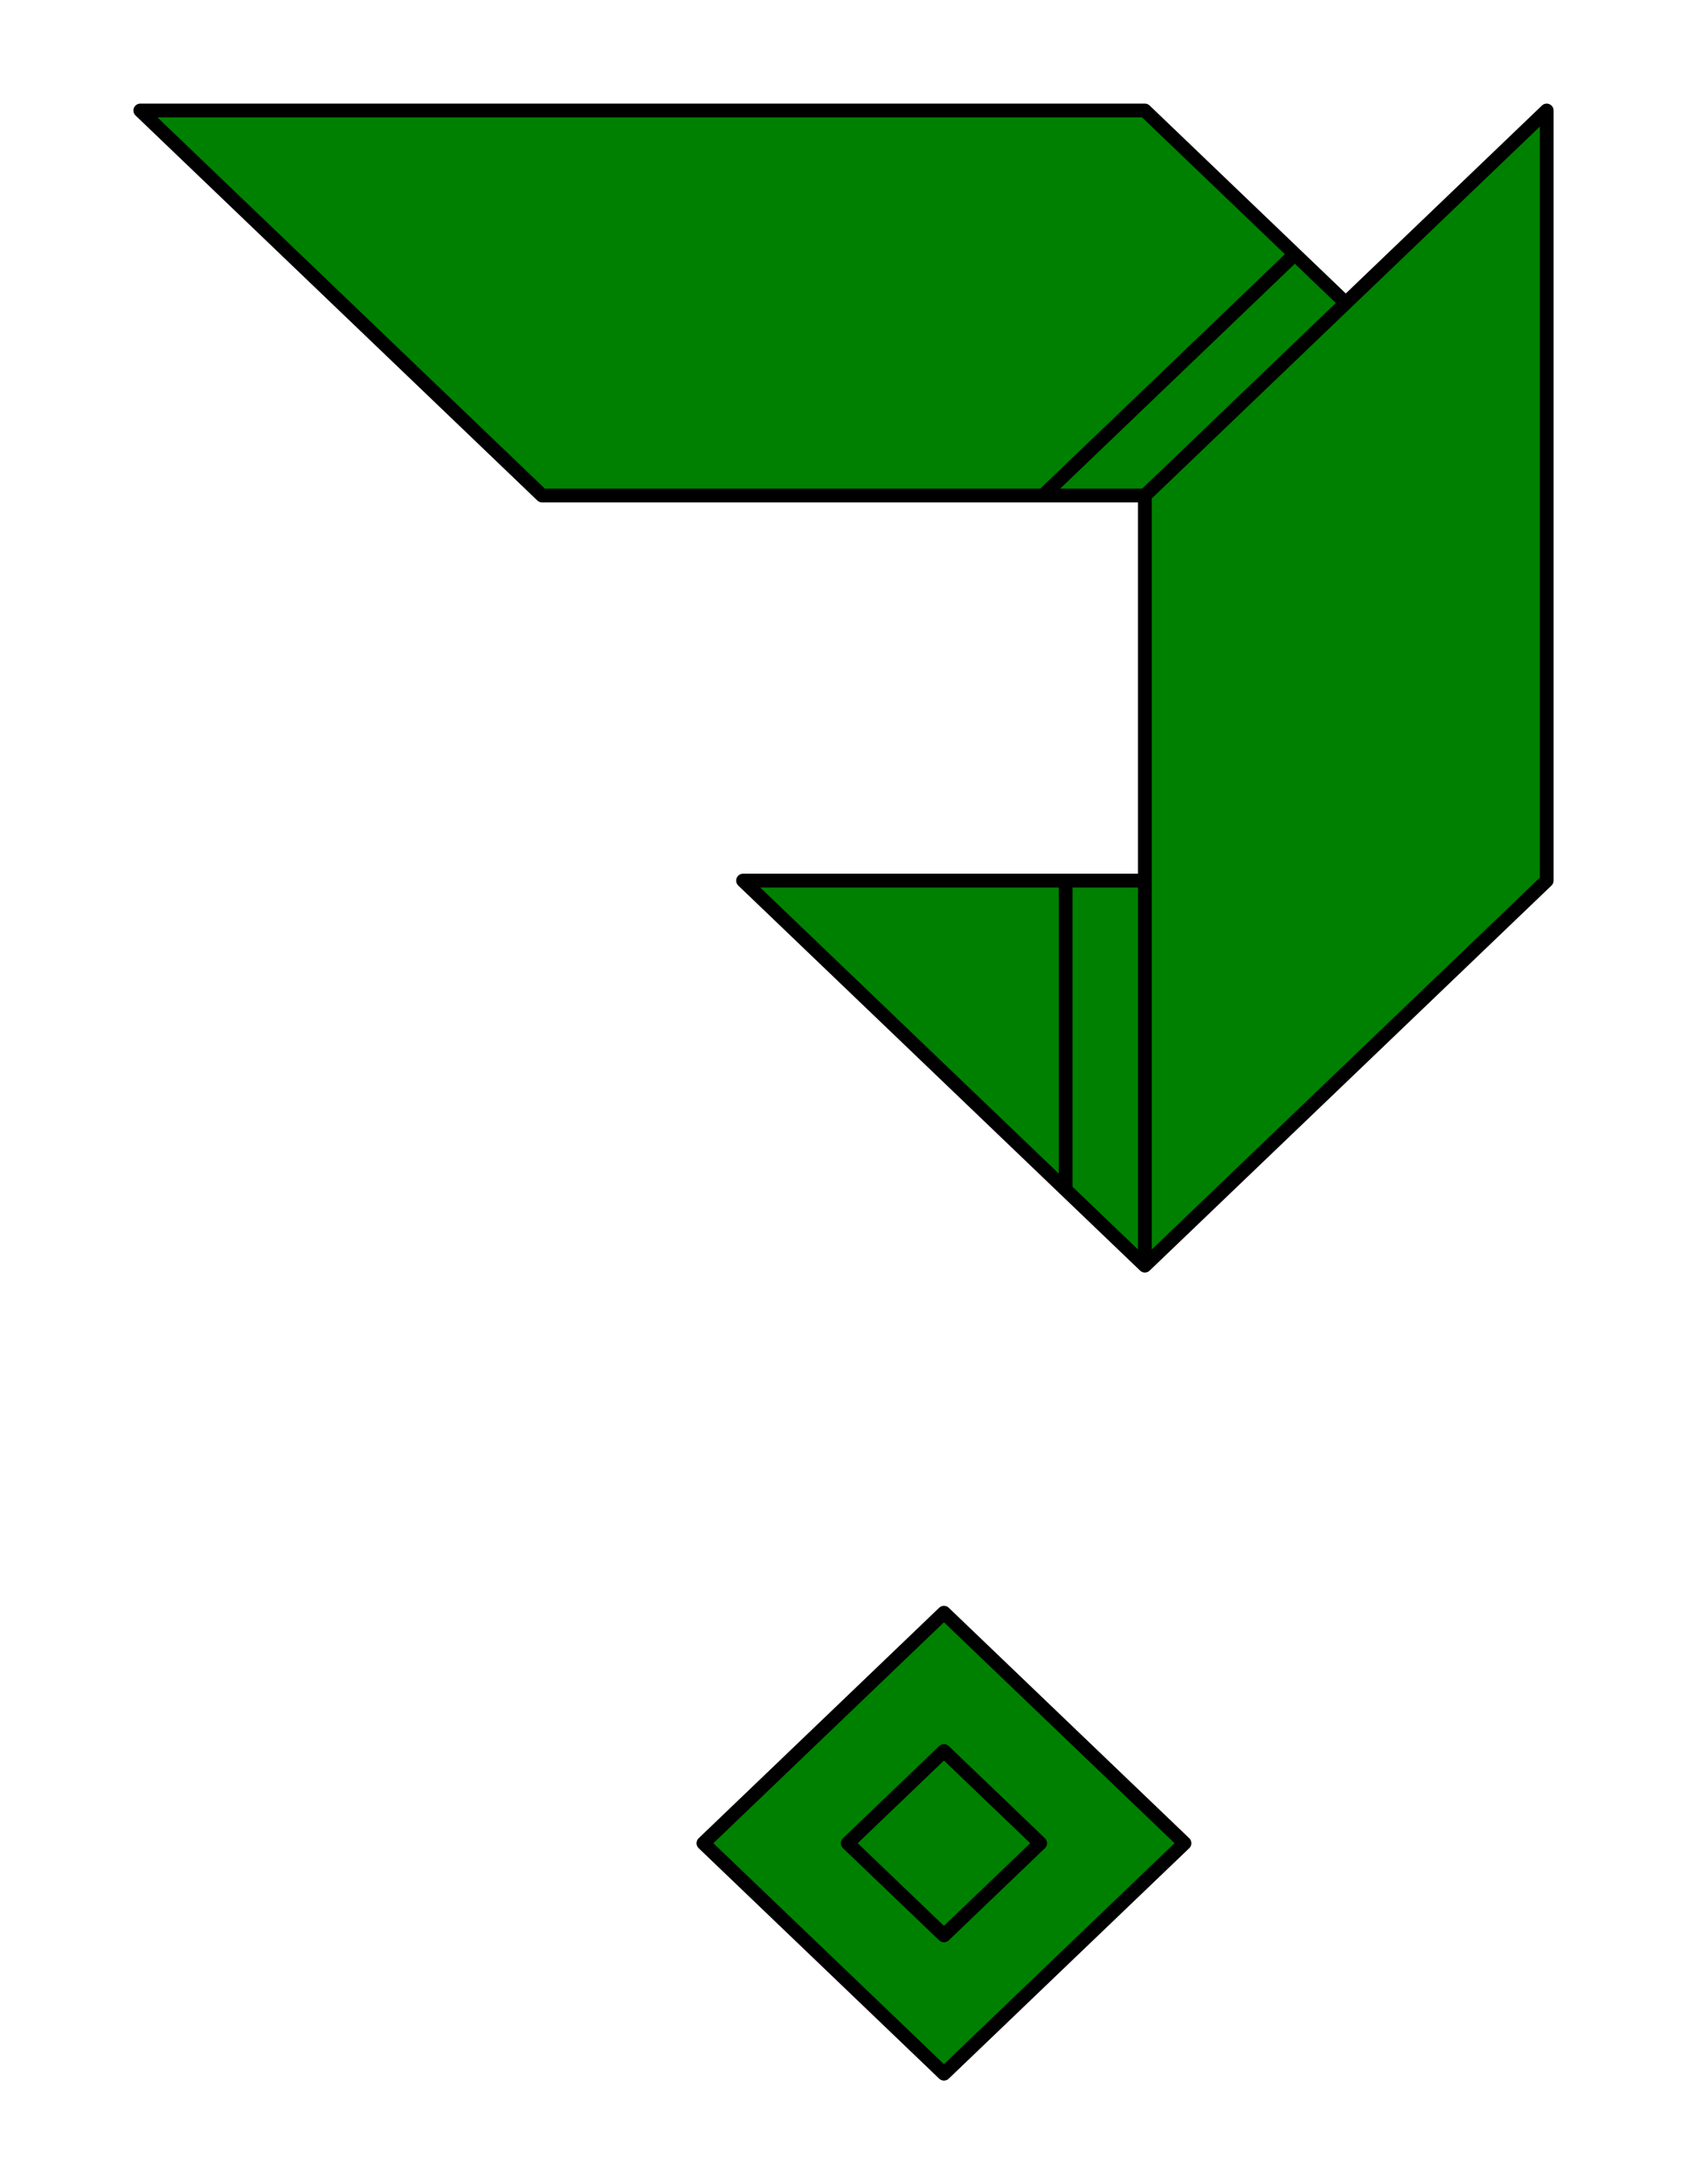 <?xml version="1.0" encoding="utf-8"?>
<!-- Generator: Adobe Illustrator 14.0.0, SVG Export Plug-In . SVG Version: 6.00 Build 43363)  -->
<!DOCTYPE svg PUBLIC "-//W3C//DTD SVG 1.1//EN" "http://www.w3.org/Graphics/SVG/1.1/DTD/svg11.dtd">
<svg version="1.1" id="Layer_1" xmlns="http://www.w3.org/2000/svg" xmlns:xlink="http://www.w3.org/1999/xlink" x="0px" y="0px"
	 width="612px" height="792px" viewBox="0 0 612 792" enable-background="new 0 0 612 792" xml:space="preserve">
<path fill="#008000" stroke="#000000" stroke-width="5" stroke-linecap="round" stroke-linejoin="round" d="M386.585,431.396
	l28.745,27.529V319.307h-28.745V431.396z M378.373,179.688h36.957l72.886-69.809l-18.478-17.698L378.373,179.688z M255.185,668.355
	l87.258,83.574l87.26-83.574l-87.26-83.576L255.185,668.355z M377.347,668.355l-34.904,33.43l-34.902-33.43l34.902-33.43
	L377.347,668.355z M386.585,431.396V319.307H269.557L386.585,431.396z M196.67,179.688h181.703l91.365-87.507L415.33,40.07H50.897
	L196.67,179.688z M377.347,668.355l-34.904,33.43l-34.902-33.43l34.902-33.43L377.347,668.355z M415.33,179.688v279.237
	l145.772-139.619V40.07L415.33,179.688z"/>
</svg>
